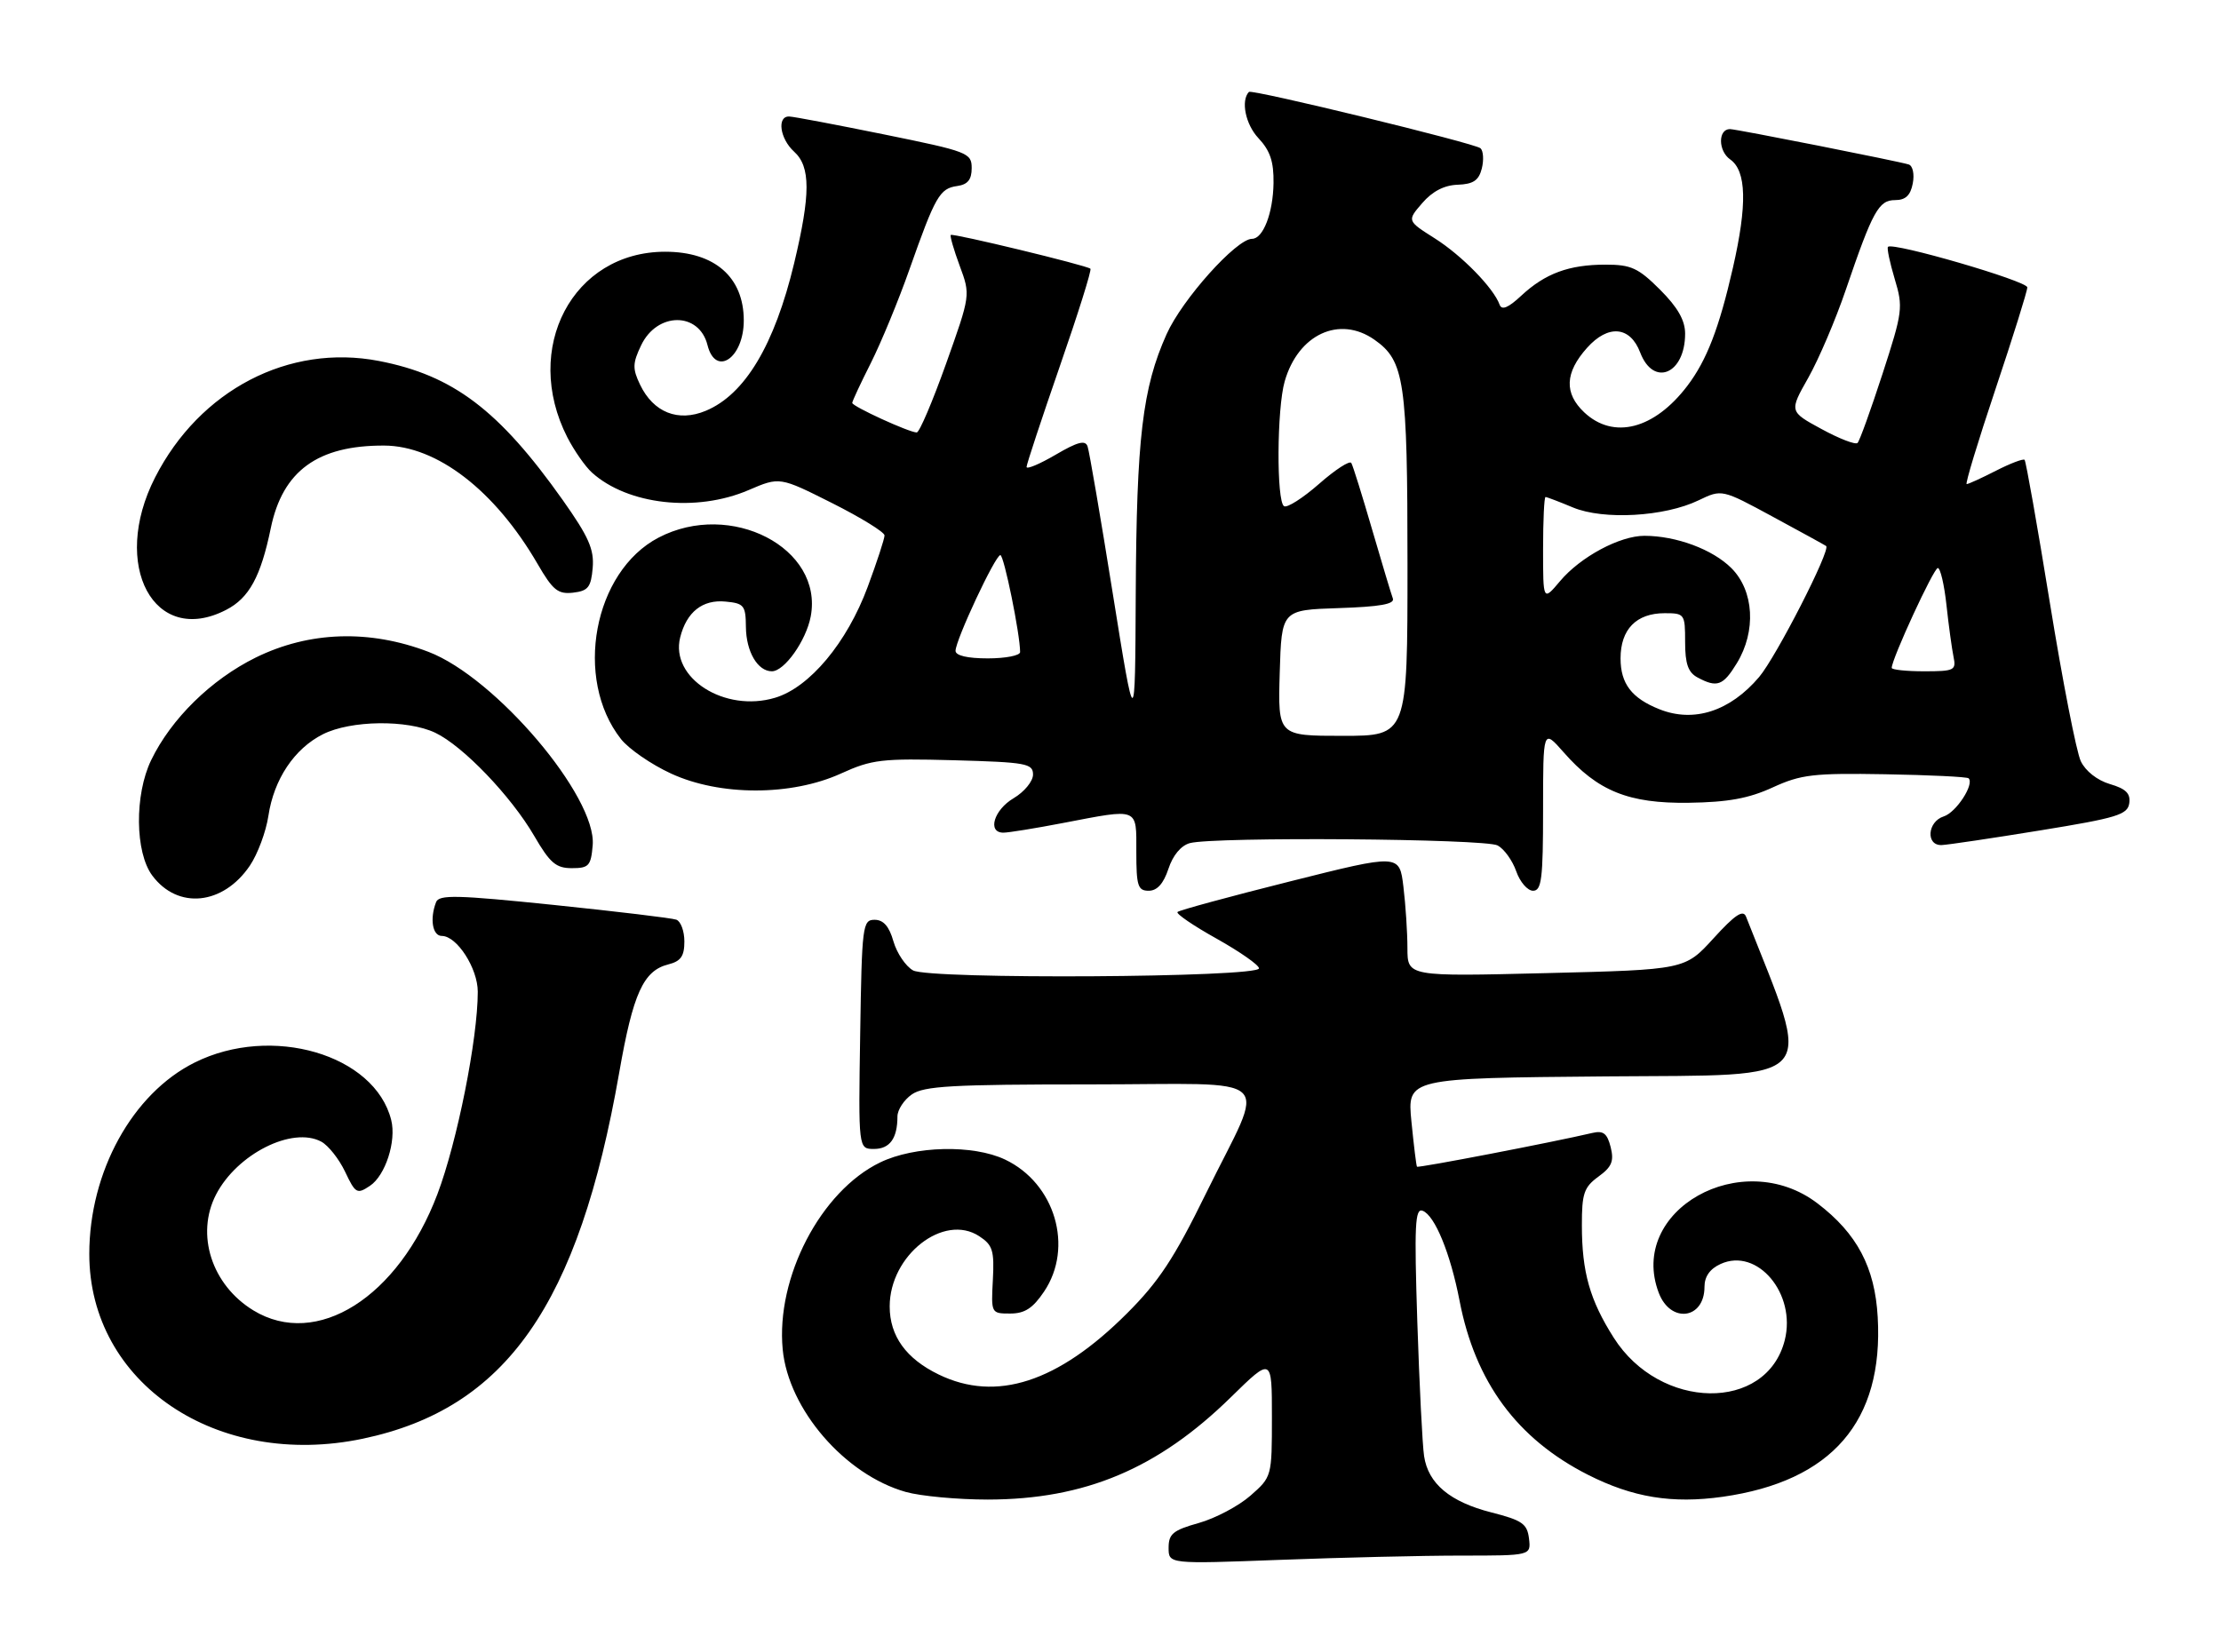 <?xml version="1.0" encoding="UTF-8" standalone="no"?>
<!DOCTYPE svg PUBLIC "-//W3C//DTD SVG 1.1//EN" "http://www.w3.org/Graphics/SVG/1.1/DTD/svg11.dtd" >
<svg xmlns="http://www.w3.org/2000/svg" xmlns:xlink="http://www.w3.org/1999/xlink" version="1.1" viewBox="0 0 344 256">
 <g >
 <path fill="currentColor"
d=" M 226.32 241.00 C 237.13 241.00 237.13 241.00 236.82 238.36 C 236.54 236.07 235.77 235.53 231.02 234.32 C 224.58 232.68 221.21 229.86 220.57 225.59 C 220.31 223.89 219.84 214.52 219.52 204.77 C 219.04 189.81 219.16 187.13 220.35 187.58 C 222.24 188.30 224.65 194.20 226.06 201.50 C 228.49 214.12 234.97 222.91 245.95 228.48 C 252.90 232.00 258.99 232.99 266.81 231.89 C 283.73 229.49 291.75 220.20 290.83 204.06 C 290.40 196.34 287.63 191.10 281.50 186.43 C 269.80 177.51 252.06 187.52 256.92 200.30 C 258.75 205.09 264.00 204.39 264.00 199.36 C 264.00 197.77 264.84 196.57 266.50 195.82 C 272.19 193.22 278.25 200.44 276.43 207.64 C 273.60 218.79 257.10 218.54 249.94 207.24 C 246.24 201.41 245.01 197.08 245.01 189.83 C 245.00 184.90 245.33 183.93 247.57 182.29 C 249.65 180.78 250.01 179.90 249.47 177.72 C 248.93 175.59 248.33 175.12 246.64 175.52 C 240.60 176.94 219.65 180.98 219.47 180.75 C 219.36 180.61 218.98 177.47 218.61 173.76 C 217.95 167.03 217.95 167.03 248.84 166.76 C 282.39 166.48 280.80 168.30 270.43 142.00 C 269.98 140.88 268.71 141.73 265.40 145.37 C 260.97 150.23 260.97 150.23 239.48 150.76 C 218.00 151.29 218.00 151.29 217.99 146.90 C 217.99 144.48 217.71 140.20 217.37 137.39 C 216.76 132.29 216.76 132.29 199.81 136.55 C 190.49 138.89 182.64 141.02 182.38 141.29 C 182.11 141.55 184.84 143.42 188.45 145.43 C 192.05 147.45 195.00 149.51 195.00 150.02 C 195.00 151.45 143.96 151.76 141.42 150.34 C 140.28 149.70 138.91 147.67 138.38 145.84 C 137.72 143.51 136.83 142.50 135.46 142.50 C 133.60 142.50 133.49 143.37 133.23 160.25 C 132.95 178.00 132.95 178.00 135.37 178.00 C 137.82 178.00 139.00 176.36 139.00 172.97 C 139.00 171.95 140.00 170.41 141.22 169.56 C 143.09 168.25 147.47 168.00 168.79 168.00 C 198.45 168.00 196.14 165.83 186.77 184.93 C 181.87 194.93 179.48 198.56 174.55 203.48 C 163.87 214.16 154.31 217.27 145.40 212.95 C 140.34 210.50 137.80 206.98 137.80 202.40 C 137.80 194.47 146.17 187.91 151.67 191.52 C 153.75 192.88 154.02 193.74 153.78 198.29 C 153.50 203.46 153.52 203.50 156.46 203.50 C 158.71 203.50 159.97 202.69 161.71 200.10 C 166.34 193.22 163.42 183.32 155.66 179.64 C 150.72 177.30 141.65 177.51 136.32 180.09 C 127.12 184.54 120.16 197.91 121.23 209.07 C 122.12 218.35 130.86 228.47 140.29 231.14 C 142.61 231.79 148.32 232.32 153.00 232.32 C 168.05 232.30 179.35 227.54 190.66 216.45 C 197.00 210.24 197.00 210.24 197.00 219.51 C 197.00 228.78 196.99 228.80 193.67 231.72 C 191.83 233.33 188.23 235.23 185.67 235.95 C 181.69 237.07 181.00 237.63 181.00 239.79 C 181.00 242.31 181.00 242.31 198.25 241.66 C 207.74 241.30 220.37 241.00 226.32 241.00 Z  M 56.20 222.89 C 78.38 218.22 89.61 202.18 95.91 166.16 C 98.05 153.90 99.65 150.38 103.51 149.41 C 105.45 148.92 106.00 148.14 106.00 145.86 C 106.00 144.25 105.44 142.73 104.75 142.48 C 104.06 142.23 95.53 141.21 85.79 140.20 C 70.75 138.65 67.99 138.58 67.54 139.77 C 66.54 142.36 66.99 145.00 68.43 145.00 C 70.77 145.00 74.00 150.01 74.00 153.65 C 74.00 160.93 70.81 176.92 67.75 185.00 C 61.69 201.01 49.05 208.99 39.24 203.01 C 32.79 199.07 30.27 191.25 33.46 185.07 C 36.72 178.77 45.28 174.47 49.76 176.87 C 50.85 177.46 52.51 179.55 53.45 181.53 C 55.05 184.91 55.30 185.05 57.29 183.72 C 59.69 182.13 61.42 176.79 60.59 173.51 C 58.04 163.36 42.05 158.68 30.16 164.61 C 20.51 169.41 13.84 181.54 13.83 194.25 C 13.82 214.28 33.59 227.64 56.20 222.89 Z  M 38.70 134.11 C 39.91 132.32 41.20 128.85 41.57 126.40 C 42.42 120.72 45.59 115.98 50.02 113.75 C 54.34 111.58 63.07 111.47 67.41 113.52 C 71.70 115.56 79.15 123.33 82.74 129.50 C 85.18 133.70 86.11 134.50 88.57 134.50 C 91.21 134.50 91.53 134.14 91.80 130.94 C 92.43 123.43 76.74 104.95 66.37 100.99 C 57.21 97.49 47.89 97.80 39.61 101.87 C 32.70 105.28 26.51 111.35 23.41 117.77 C 20.82 123.14 20.91 132.06 23.59 135.65 C 27.54 140.95 34.56 140.23 38.70 134.11 Z  M 180.97 134.61 C 181.66 132.50 182.93 130.99 184.29 130.62 C 188.04 129.61 230.00 129.93 231.96 130.98 C 232.97 131.52 234.26 133.32 234.84 134.98 C 235.42 136.64 236.59 138.00 237.45 138.00 C 238.77 138.00 239.00 136.13 239.00 125.47 C 239.00 112.93 239.00 112.93 242.16 116.52 C 247.46 122.57 252.25 124.50 261.57 124.37 C 267.64 124.28 270.85 123.70 274.57 121.99 C 278.96 119.98 280.87 119.76 292.00 119.95 C 298.87 120.07 304.68 120.35 304.91 120.58 C 305.83 121.50 302.98 125.87 301.06 126.48 C 298.51 127.29 298.25 131.03 300.75 130.92 C 301.71 130.88 308.57 129.86 316.00 128.65 C 327.89 126.72 329.53 126.22 329.79 124.45 C 330.01 122.93 329.28 122.20 326.79 121.47 C 324.83 120.89 323.01 119.46 322.28 117.92 C 321.61 116.51 319.46 105.51 317.51 93.49 C 315.56 81.46 313.79 71.46 313.58 71.24 C 313.37 71.03 311.37 71.79 309.14 72.93 C 306.91 74.07 304.87 75.00 304.61 75.00 C 304.35 75.00 306.36 68.38 309.07 60.29 C 311.78 52.20 314.00 45.10 314.00 44.52 C 314.00 43.54 293.19 37.48 292.42 38.24 C 292.23 38.44 292.70 40.67 293.46 43.21 C 294.79 47.61 294.70 48.29 291.57 57.93 C 289.76 63.49 288.03 68.30 287.71 68.62 C 287.39 68.94 284.88 67.97 282.13 66.47 C 277.12 63.75 277.12 63.75 280.08 58.52 C 281.70 55.64 284.32 49.51 285.89 44.89 C 290.06 32.67 290.98 31.00 293.54 31.00 C 295.14 31.00 295.91 30.27 296.26 28.42 C 296.54 26.98 296.26 25.68 295.63 25.48 C 294.15 25.00 268.90 20.00 267.95 20.00 C 266.08 20.00 266.10 23.38 267.98 24.70 C 270.51 26.47 270.64 31.70 268.40 41.50 C 266.27 50.84 264.34 55.83 261.35 59.77 C 256.23 66.51 249.91 68.14 245.38 63.89 C 242.24 60.93 242.37 57.73 245.81 53.89 C 249.08 50.23 252.49 50.53 254.04 54.61 C 256.10 60.01 261.00 57.95 261.00 51.69 C 261.00 49.63 259.86 47.62 257.12 44.88 C 253.74 41.51 252.64 41.00 248.68 41.00 C 243.01 41.00 239.33 42.36 235.62 45.81 C 233.62 47.68 232.60 48.11 232.27 47.21 C 231.34 44.62 226.43 39.59 222.23 36.93 C 217.92 34.20 217.92 34.20 220.28 31.47 C 221.84 29.65 223.68 28.69 225.77 28.62 C 228.19 28.53 229.04 27.96 229.51 26.11 C 229.84 24.79 229.75 23.38 229.31 22.97 C 228.46 22.20 193.88 13.78 193.44 14.24 C 192.16 15.59 192.91 19.27 194.91 21.40 C 196.73 23.34 197.30 25.04 197.25 28.38 C 197.18 33.00 195.64 37.00 193.92 37.00 C 191.51 37.00 183.10 46.38 180.69 51.77 C 176.95 60.10 176.03 67.90 175.91 92.00 C 175.81 113.50 175.81 113.50 172.36 92.00 C 170.47 80.17 168.71 69.90 168.45 69.16 C 168.10 68.14 166.91 68.45 163.50 70.45 C 161.02 71.90 159.00 72.75 159.00 72.34 C 159.00 71.93 161.32 64.92 164.14 56.77 C 166.97 48.62 169.11 41.81 168.89 41.63 C 168.24 41.09 147.57 36.10 147.26 36.40 C 147.11 36.56 147.73 38.72 148.65 41.20 C 150.32 45.71 150.32 45.71 146.53 56.35 C 144.44 62.21 142.40 67.00 141.99 67.00 C 140.83 67.00 132.00 62.96 132.00 62.42 C 132.00 62.16 133.30 59.37 134.89 56.22 C 136.47 53.07 139.17 46.55 140.87 41.71 C 144.87 30.38 145.54 29.20 148.25 28.82 C 149.89 28.59 150.50 27.83 150.50 26.04 C 150.50 23.69 149.92 23.47 137.00 20.84 C 129.57 19.33 122.94 18.07 122.25 18.05 C 120.30 17.97 120.78 21.49 123.00 23.50 C 125.56 25.82 125.56 30.09 123.00 40.79 C 119.96 53.46 115.38 61.11 109.32 63.64 C 105.04 65.43 101.20 63.90 99.14 59.60 C 97.95 57.12 97.97 56.28 99.30 53.50 C 101.77 48.31 108.28 48.28 109.58 53.46 C 110.83 58.45 115.20 55.49 115.20 49.65 C 115.20 42.94 110.70 39.00 103.02 39.00 C 88.71 39.00 80.83 53.95 87.87 67.75 C 88.93 69.81 90.64 72.27 91.68 73.21 C 97.22 78.22 107.85 79.41 115.94 75.93 C 120.76 73.86 120.76 73.86 128.88 77.94 C 133.35 80.19 137.00 82.44 137.00 82.95 C 137.00 83.47 135.83 87.05 134.39 90.93 C 131.19 99.56 125.40 106.50 120.05 108.10 C 112.25 110.44 103.77 105.04 105.35 98.75 C 106.34 94.81 108.81 92.85 112.38 93.20 C 115.24 93.47 115.50 93.80 115.53 97.14 C 115.57 100.96 117.35 104.00 119.55 104.00 C 121.50 104.00 124.86 99.25 125.57 95.50 C 127.56 84.90 113.18 77.45 102.00 83.29 C 91.93 88.55 88.83 105.16 96.18 114.50 C 97.38 116.02 100.86 118.43 103.93 119.84 C 111.50 123.34 122.57 123.34 130.27 119.83 C 135.04 117.66 136.57 117.48 147.75 117.78 C 158.97 118.09 160.00 118.28 160.00 120.00 C 160.00 121.04 158.65 122.68 157.00 123.66 C 153.93 125.47 152.88 129.00 155.41 129.00 C 156.19 129.00 160.35 128.33 164.66 127.50 C 176.50 125.23 176.00 125.04 176.00 132.00 C 176.00 137.25 176.24 138.00 177.92 138.00 C 179.22 138.00 180.21 136.90 180.97 134.61 Z  M 35.03 94.48 C 38.59 92.65 40.39 89.33 41.94 81.83 C 43.77 72.95 49.21 68.99 59.50 69.03 C 67.68 69.06 76.67 76.00 83.26 87.36 C 85.63 91.45 86.42 92.08 88.76 91.82 C 91.10 91.55 91.54 90.98 91.80 87.97 C 92.04 85.10 91.18 83.16 87.16 77.47 C 77.29 63.53 70.18 58.14 58.68 55.92 C 44.75 53.23 30.93 60.42 24.02 73.97 C 17.07 87.58 23.88 100.25 35.03 94.48 Z  M 198.21 104.25 C 198.50 94.50 198.50 94.50 207.34 94.21 C 213.75 94.00 216.06 93.59 215.73 92.71 C 215.48 92.04 214.03 87.22 212.51 82.00 C 210.99 76.78 209.55 72.15 209.30 71.73 C 209.06 71.30 206.81 72.76 204.31 74.96 C 201.80 77.16 199.36 78.72 198.88 78.42 C 197.69 77.69 197.76 63.32 198.98 59.08 C 201.07 51.79 207.46 48.83 212.88 52.63 C 217.54 55.90 218.00 59.00 218.00 87.47 C 218.00 114.00 218.00 114.00 207.96 114.00 C 197.93 114.00 197.93 114.00 198.21 104.25 Z  M 257.02 109.88 C 252.72 108.17 251.00 105.92 251.00 102.00 C 251.00 97.50 253.44 95.00 257.83 95.00 C 260.92 95.00 261.00 95.12 261.00 99.46 C 261.00 102.86 261.47 104.18 262.93 104.96 C 265.95 106.58 266.88 106.24 269.01 102.75 C 272.04 97.79 271.68 91.53 268.17 88.02 C 265.26 85.11 259.64 83.02 254.71 83.01 C 250.89 83.00 244.79 86.27 241.63 90.03 C 239.00 93.15 239.00 93.15 239.00 85.08 C 239.00 80.63 239.17 77.00 239.38 77.00 C 239.59 77.00 241.50 77.73 243.63 78.62 C 248.36 80.59 257.81 80.06 263.09 77.51 C 266.69 75.78 266.69 75.78 274.59 80.06 C 278.94 82.41 282.65 84.45 282.84 84.59 C 283.60 85.16 275.11 101.76 272.46 104.89 C 267.96 110.19 262.35 112.01 257.02 109.88 Z  M 293.00 103.47 C 293.00 102.09 299.50 88.00 300.14 88.00 C 300.53 88.00 301.14 90.59 301.48 93.75 C 301.82 96.91 302.32 100.51 302.57 101.75 C 303.01 103.85 302.70 104.00 298.02 104.00 C 295.26 104.00 293.00 103.76 293.00 103.47 Z  M 148.00 100.83 C 148.00 99.16 154.16 86.00 154.94 86.00 C 155.50 86.00 158.00 98.27 158.00 101.02 C 158.00 101.56 155.75 102.00 153.00 102.00 C 149.85 102.00 148.00 101.57 148.00 100.83 Z "/>
</g>
</svg>